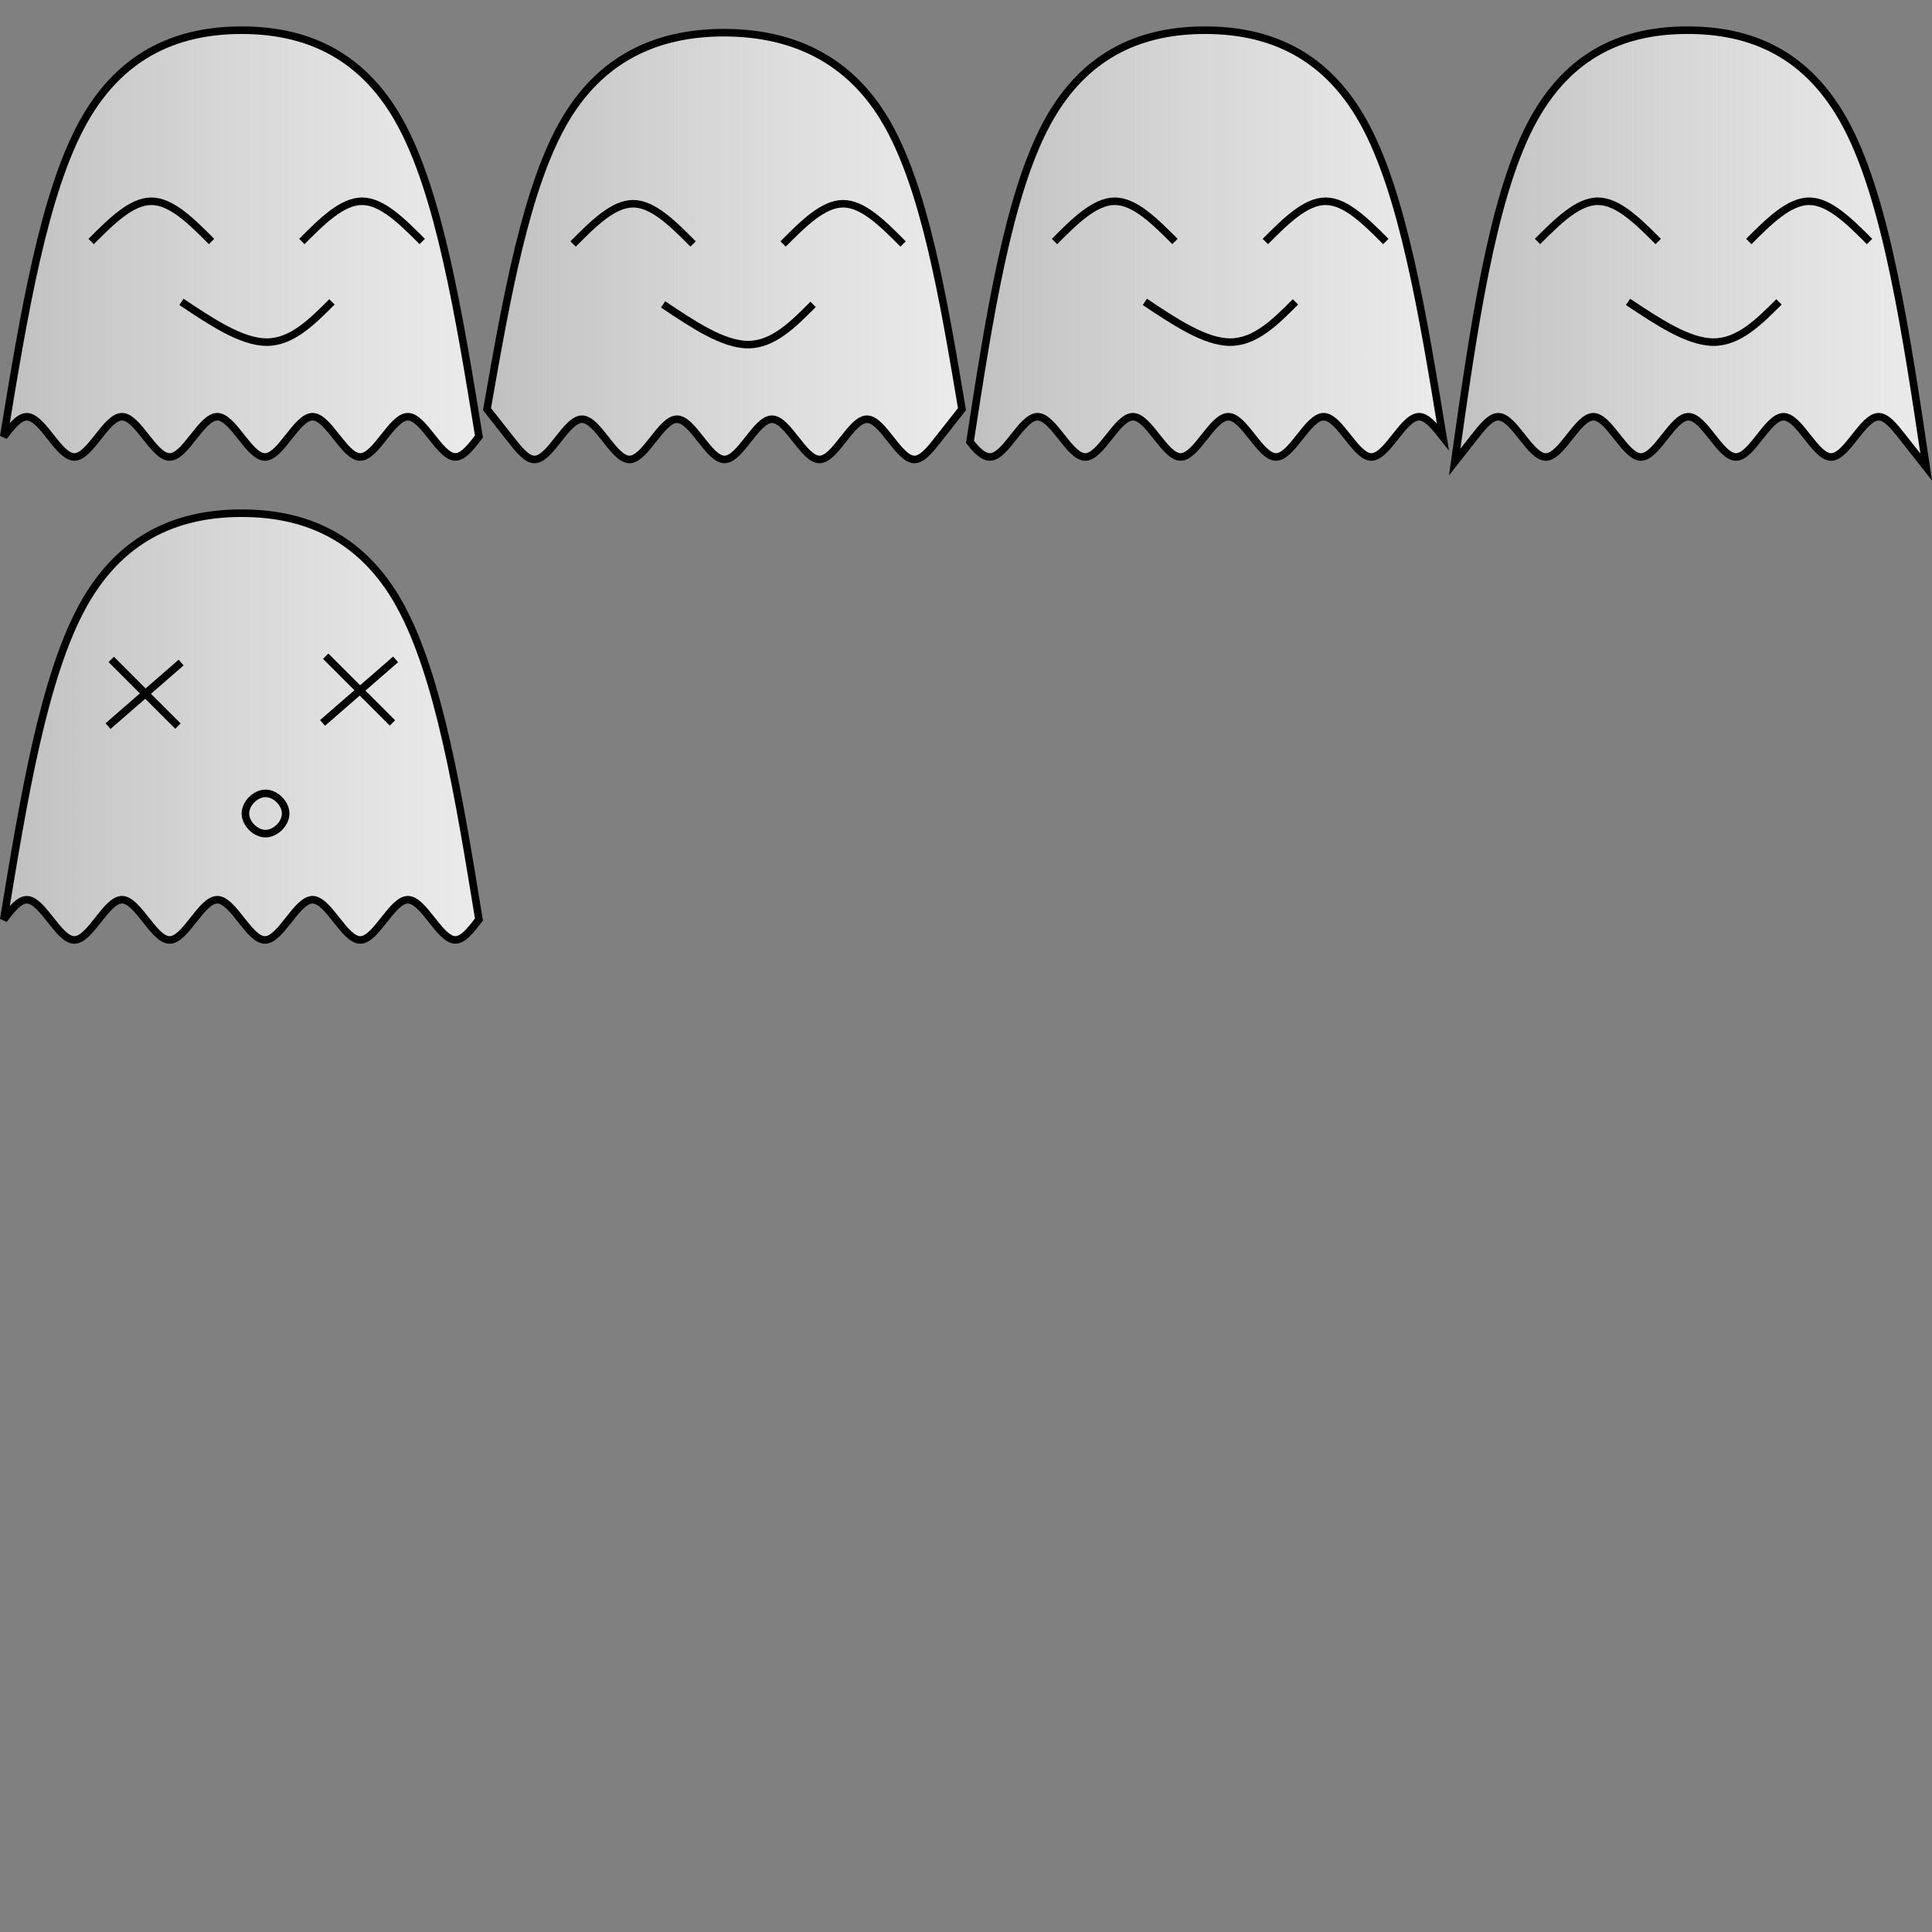 <?xml version="1.0" encoding="UTF-8" standalone="no"?>
<svg
   xmlns:osb="http://www.openswatchbook.org/uri/2009/osb"
   xmlns:dc="http://purl.org/dc/elements/1.1/"
   xmlns:cc="http://creativecommons.org/ns#"
   xmlns:rdf="http://www.w3.org/1999/02/22-rdf-syntax-ns#"
   xmlns:svg="http://www.w3.org/2000/svg"
   xmlns="http://www.w3.org/2000/svg"
   xmlns:xlink="http://www.w3.org/1999/xlink"
   xmlns:sodipodi="http://sodipodi.sourceforge.net/DTD/sodipodi-0.dtd"
   xmlns:inkscape="http://www.inkscape.org/namespaces/inkscape"
   width="512mm"
   height="512mm"
   viewBox="0 0 512 512"
   version="1.1"
   id="svg8"
   inkscape:version="1.0.1 (c497b03c, 2020-09-10)"
   sodipodi:docname="Ghost.svg">
  <rect x="0" y="0" width="512" height="512" fill="#808080" stroke="none"/>
  <defs
     id="defs2">
    <linearGradient
       inkscape:collect="always"
       id="linearGradient1397">
      <stop
         style="stop-color:#ffffff;stop-opacity:0.5"
         offset="0"
         id="stop1393" />
      <stop
         style="stop-color:#ebebeb;stop-opacity:1"
         offset="1"
         id="stop1395" />
    </linearGradient>
    <inkscape:path-effect
       effect="bspline"
       id="path-effect3493"
       is_visible="true"
       lpeversion="1"
       weight="33.333"
       steps="2"
       helper_size="0"
       apply_no_weight="true"
       apply_with_weight="true"
       only_selected="false" />
    <inkscape:path-effect
       effect="bspline"
       id="path-effect3491"
       is_visible="true"
       lpeversion="1"
       weight="33.333"
       steps="2"
       helper_size="0"
       apply_no_weight="true"
       apply_with_weight="true"
       only_selected="false" />
    <inkscape:path-effect
       effect="bspline"
       id="path-effect3489"
       is_visible="true"
       lpeversion="1"
       weight="33.333"
       steps="2"
       helper_size="0"
       apply_no_weight="true"
       apply_with_weight="true"
       only_selected="false" />
    <inkscape:path-effect
       effect="bspline"
       id="path-effect3487"
       is_visible="true"
       lpeversion="1"
       weight="33.333"
       steps="2"
       helper_size="0"
       apply_no_weight="true"
       apply_with_weight="true"
       only_selected="false" />
    <inkscape:path-effect
       effect="bspline"
       id="path-effect3442"
       is_visible="true"
       lpeversion="1"
       weight="33.333"
       steps="2"
       helper_size="0"
       apply_no_weight="true"
       apply_with_weight="true"
       only_selected="false" />
    <inkscape:path-effect
       effect="bspline"
       id="path-effect3410"
       is_visible="true"
       lpeversion="1"
       weight="33.333"
       steps="2"
       helper_size="0"
       apply_no_weight="true"
       apply_with_weight="true"
       only_selected="false" />
    <inkscape:path-effect
       effect="bspline"
       id="path-effect3408"
       is_visible="true"
       lpeversion="1"
       weight="33.333"
       steps="2"
       helper_size="0"
       apply_no_weight="true"
       apply_with_weight="true"
       only_selected="false" />
    <inkscape:path-effect
       effect="bspline"
       id="path-effect3406"
       is_visible="true"
       lpeversion="1"
       weight="33.333"
       steps="2"
       helper_size="0"
       apply_no_weight="true"
       apply_with_weight="true"
       only_selected="false" />
    <inkscape:path-effect
       effect="bspline"
       id="path-effect3404"
       is_visible="true"
       lpeversion="1"
       weight="33.333"
       steps="2"
       helper_size="0"
       apply_no_weight="true"
       apply_with_weight="true"
       only_selected="false" />
    <inkscape:path-effect
       effect="bspline"
       id="path-effect3358"
       is_visible="true"
       lpeversion="1"
       weight="33.333"
       steps="2"
       helper_size="0"
       apply_no_weight="true"
       apply_with_weight="true"
       only_selected="false" />
    <inkscape:path-effect
       effect="bspline"
       id="path-effect3356"
       is_visible="true"
       lpeversion="1"
       weight="33.333"
       steps="2"
       helper_size="0"
       apply_no_weight="true"
       apply_with_weight="true"
       only_selected="false" />
    <inkscape:path-effect
       effect="bspline"
       id="path-effect3354"
       is_visible="true"
       lpeversion="1"
       weight="33.333"
       steps="2"
       helper_size="0"
       apply_no_weight="true"
       apply_with_weight="true"
       only_selected="false" />
    <inkscape:path-effect
       effect="bspline"
       id="path-effect3352"
       is_visible="true"
       lpeversion="1"
       weight="33.333"
       steps="2"
       helper_size="0"
       apply_no_weight="true"
       apply_with_weight="true"
       only_selected="false" />
    <inkscape:path-effect
       effect="bspline"
       id="path-effect3302"
       is_visible="true"
       lpeversion="1"
       weight="33.333"
       steps="2"
       helper_size="0"
       apply_no_weight="true"
       apply_with_weight="true"
       only_selected="false" />
    <inkscape:path-effect
       effect="bspline"
       id="path-effect3300"
       is_visible="true"
       lpeversion="1"
       weight="33.333"
       steps="2"
       helper_size="0"
       apply_no_weight="true"
       apply_with_weight="true"
       only_selected="false" />
    <inkscape:path-effect
       effect="bspline"
       id="path-effect3298"
       is_visible="true"
       lpeversion="1"
       weight="33.333"
       steps="2"
       helper_size="0"
       apply_no_weight="true"
       apply_with_weight="true"
       only_selected="false" />
    <inkscape:path-effect
       effect="bspline"
       id="path-effect3296"
       is_visible="true"
       lpeversion="1"
       weight="33.333"
       steps="2"
       helper_size="0"
       apply_no_weight="true"
       apply_with_weight="true"
       only_selected="false" />
    <inkscape:path-effect
       effect="bspline"
       id="path-effect3242"
       is_visible="true"
       lpeversion="1"
       weight="33.333"
       steps="2"
       helper_size="0"
       apply_no_weight="true"
       apply_with_weight="true"
       only_selected="false" />
    <inkscape:path-effect
       effect="bspline"
       id="path-effect3240"
       is_visible="true"
       lpeversion="1"
       weight="33.333"
       steps="2"
       helper_size="0"
       apply_no_weight="true"
       apply_with_weight="true"
       only_selected="false" />
    <inkscape:path-effect
       effect="bspline"
       id="path-effect3238"
       is_visible="true"
       lpeversion="1"
       weight="33.333"
       steps="2"
       helper_size="0"
       apply_no_weight="true"
       apply_with_weight="true"
       only_selected="false" />
    <inkscape:path-effect
       effect="bspline"
       id="path-effect3236"
       is_visible="true"
       lpeversion="1"
       weight="33.333"
       steps="2"
       helper_size="0"
       apply_no_weight="true"
       apply_with_weight="true"
       only_selected="false" />
    <inkscape:path-effect
       effect="bspline"
       id="path-effect3169"
       is_visible="true"
       lpeversion="1"
       weight="33.333"
       steps="2"
       helper_size="0"
       apply_no_weight="true"
       apply_with_weight="true"
       only_selected="false" />
    <inkscape:path-effect
       effect="bspline"
       id="path-effect3167"
       is_visible="true"
       lpeversion="1"
       weight="33.333"
       steps="2"
       helper_size="0"
       apply_no_weight="true"
       apply_with_weight="true"
       only_selected="false" />
    <inkscape:path-effect
       effect="bspline"
       id="path-effect3165"
       is_visible="true"
       lpeversion="1"
       weight="33.333"
       steps="2"
       helper_size="0"
       apply_no_weight="true"
       apply_with_weight="true"
       only_selected="false" />
    <inkscape:path-effect
       effect="bspline"
       id="path-effect3163"
       is_visible="true"
       lpeversion="1"
       weight="33.333"
       steps="2"
       helper_size="0"
       apply_no_weight="true"
       apply_with_weight="true"
       only_selected="false" />
    <inkscape:path-effect
       effect="bspline"
       id="path-effect3055"
       is_visible="true"
       lpeversion="1"
       weight="33.333"
       steps="2"
       helper_size="0"
       apply_no_weight="true"
       apply_with_weight="true"
       only_selected="false" />
    <inkscape:path-effect
       effect="bspline"
       id="path-effect3053"
       is_visible="true"
       lpeversion="1"
       weight="33.333"
       steps="2"
       helper_size="0"
       apply_no_weight="true"
       apply_with_weight="true"
       only_selected="false" />
    <inkscape:path-effect
       effect="bspline"
       id="path-effect3051"
       is_visible="true"
       lpeversion="1"
       weight="33.333"
       steps="2"
       helper_size="0"
       apply_no_weight="true"
       apply_with_weight="true"
       only_selected="false" />
    <inkscape:path-effect
       effect="bspline"
       id="path-effect3049"
       is_visible="true"
       lpeversion="1"
       weight="33.333"
       steps="2"
       helper_size="0"
       apply_no_weight="true"
       apply_with_weight="true"
       only_selected="false" />
    <inkscape:path-effect
       effect="bspline"
       id="path-effect3003"
       is_visible="true"
       lpeversion="1"
       weight="33.333"
       steps="2"
       helper_size="0"
       apply_no_weight="true"
       apply_with_weight="true"
       only_selected="false" />
    <inkscape:path-effect
       effect="bspline"
       id="path-effect3001"
       is_visible="true"
       lpeversion="1"
       weight="33.333"
       steps="2"
       helper_size="0"
       apply_no_weight="true"
       apply_with_weight="true"
       only_selected="false" />
    <inkscape:path-effect
       effect="bspline"
       id="path-effect2999"
       is_visible="true"
       lpeversion="1"
       weight="33.333"
       steps="2"
       helper_size="0"
       apply_no_weight="true"
       apply_with_weight="true"
       only_selected="false" />
    <inkscape:path-effect
       effect="bspline"
       id="path-effect2997"
       is_visible="true"
       lpeversion="1"
       weight="33.333"
       steps="2"
       helper_size="0"
       apply_no_weight="true"
       apply_with_weight="true"
       only_selected="false" />
    <inkscape:path-effect
       effect="bspline"
       id="path-effect2926"
       is_visible="true"
       lpeversion="1"
       weight="33.333"
       steps="2"
       helper_size="0"
       apply_no_weight="true"
       apply_with_weight="true"
       only_selected="false" />
    <inkscape:path-effect
       effect="bspline"
       id="path-effect2924"
       is_visible="true"
       lpeversion="1"
       weight="33.333"
       steps="2"
       helper_size="0"
       apply_no_weight="true"
       apply_with_weight="true"
       only_selected="false" />
    <inkscape:path-effect
       effect="bspline"
       id="path-effect2922"
       is_visible="true"
       lpeversion="1"
       weight="33.333"
       steps="2"
       helper_size="0"
       apply_no_weight="true"
       apply_with_weight="true"
       only_selected="false" />
    <inkscape:path-effect
       effect="bspline"
       id="path-effect2920"
       is_visible="true"
       lpeversion="1"
       weight="33.333"
       steps="2"
       helper_size="0"
       apply_no_weight="true"
       apply_with_weight="true"
       only_selected="false" />
    <inkscape:path-effect
       effect="bspline"
       id="path-effect2918"
       is_visible="true"
       lpeversion="1"
       weight="33.333"
       steps="2"
       helper_size="0"
       apply_no_weight="true"
       apply_with_weight="true"
       only_selected="false" />
    <inkscape:path-effect
       effect="bspline"
       id="path-effect2861"
       is_visible="true"
       lpeversion="1"
       weight="33.333"
       steps="2"
       helper_size="0"
       apply_no_weight="true"
       apply_with_weight="true"
       only_selected="false" />
    <inkscape:path-effect
       effect="bspline"
       id="path-effect2846"
       is_visible="true"
       lpeversion="1"
       weight="33.333"
       steps="2"
       helper_size="0"
       apply_no_weight="true"
       apply_with_weight="true"
       only_selected="false" />
    <inkscape:path-effect
       effect="bspline"
       id="path-effect2844"
       is_visible="true"
       lpeversion="1"
       weight="33.333"
       steps="2"
       helper_size="0"
       apply_no_weight="true"
       apply_with_weight="true"
       only_selected="false" />
    <inkscape:path-effect
       effect="bspline"
       id="path-effect2842"
       is_visible="true"
       lpeversion="1"
       weight="33.333"
       steps="2"
       helper_size="0"
       apply_no_weight="true"
       apply_with_weight="true"
       only_selected="false" />
    <inkscape:path-effect
       effect="bspline"
       id="path-effect2840"
       is_visible="true"
       lpeversion="1"
       weight="33.333"
       steps="2"
       helper_size="0"
       apply_no_weight="true"
       apply_with_weight="true"
       only_selected="false" />
    <inkscape:path-effect
       effect="bspline"
       id="path-effect2755"
       is_visible="true"
       lpeversion="1"
       weight="33.333"
       steps="2"
       helper_size="0"
       apply_no_weight="true"
       apply_with_weight="true"
       only_selected="false" />
    <inkscape:path-effect
       effect="bspline"
       id="path-effect2753"
       is_visible="true"
       lpeversion="1"
       weight="33.333"
       steps="2"
       helper_size="0"
       apply_no_weight="true"
       apply_with_weight="true"
       only_selected="false" />
    <inkscape:path-effect
       effect="bspline"
       id="path-effect2751"
       is_visible="true"
       lpeversion="1"
       weight="33.333"
       steps="2"
       helper_size="0"
       apply_no_weight="true"
       apply_with_weight="true"
       only_selected="false" />
    <inkscape:path-effect
       effect="bspline"
       id="path-effect2749"
       is_visible="true"
       lpeversion="1"
       weight="33.333"
       steps="2"
       helper_size="0"
       apply_no_weight="true"
       apply_with_weight="true"
       only_selected="false" />
    <inkscape:path-effect
       effect="bspline"
       id="path-effect2642"
       is_visible="true"
       lpeversion="1"
       weight="33.333"
       steps="2"
       helper_size="0"
       apply_no_weight="true"
       apply_with_weight="true"
       only_selected="false" />
    <inkscape:path-effect
       effect="bspline"
       id="path-effect2640"
       is_visible="true"
       lpeversion="1"
       weight="33.333"
       steps="2"
       helper_size="0"
       apply_no_weight="true"
       apply_with_weight="true"
       only_selected="false" />
    <inkscape:path-effect
       effect="bspline"
       id="path-effect2638"
       is_visible="true"
       lpeversion="1"
       weight="33.333"
       steps="2"
       helper_size="0"
       apply_no_weight="true"
       apply_with_weight="true"
       only_selected="false" />
    <inkscape:path-effect
       effect="bspline"
       id="path-effect2636"
       is_visible="true"
       lpeversion="1"
       weight="33.333"
       steps="2"
       helper_size="0"
       apply_no_weight="true"
       apply_with_weight="true"
       only_selected="false" />
    <inkscape:path-effect
       effect="bspline"
       id="path-effect2447"
       is_visible="true"
       lpeversion="1"
       weight="33.333"
       steps="2"
       helper_size="0"
       apply_no_weight="true"
       apply_with_weight="true"
       only_selected="false" />
    <inkscape:path-effect
       effect="bspline"
       id="path-effect2445"
       is_visible="true"
       lpeversion="1"
       weight="33.333"
       steps="2"
       helper_size="0"
       apply_no_weight="true"
       apply_with_weight="true"
       only_selected="false" />
    <inkscape:path-effect
       effect="bspline"
       id="path-effect2443"
       is_visible="true"
       lpeversion="1"
       weight="33.333"
       steps="2"
       helper_size="0"
       apply_no_weight="true"
       apply_with_weight="true"
       only_selected="false" />
    <inkscape:path-effect
       effect="bspline"
       id="path-effect2441"
       is_visible="true"
       lpeversion="1"
       weight="33.333"
       steps="2"
       helper_size="0"
       apply_no_weight="true"
       apply_with_weight="true"
       only_selected="false" />
    <inkscape:path-effect
       effect="bspline"
       id="path-effect2439"
       is_visible="true"
       lpeversion="1"
       weight="33.333"
       steps="2"
       helper_size="0"
       apply_no_weight="true"
       apply_with_weight="true"
       only_selected="false" />
    <inkscape:path-effect
       effect="bspline"
       id="path-effect2397"
       is_visible="true"
       lpeversion="1"
       weight="33.333"
       steps="2"
       helper_size="0"
       apply_no_weight="true"
       apply_with_weight="true"
       only_selected="false" />
    <inkscape:path-effect
       effect="bspline"
       id="path-effect2395"
       is_visible="true"
       lpeversion="1"
       weight="33.333"
       steps="2"
       helper_size="0"
       apply_no_weight="true"
       apply_with_weight="true"
       only_selected="false" />
    <inkscape:path-effect
       effect="bspline"
       id="path-effect2393"
       is_visible="true"
       lpeversion="1"
       weight="33.333"
       steps="2"
       helper_size="0"
       apply_no_weight="true"
       apply_with_weight="true"
       only_selected="false" />
    <inkscape:path-effect
       effect="bspline"
       id="path-effect2391"
       is_visible="true"
       lpeversion="1"
       weight="33.333"
       steps="2"
       helper_size="0"
       apply_no_weight="true"
       apply_with_weight="true"
       only_selected="false" />
    <inkscape:path-effect
       effect="bspline"
       id="path-effect2389"
       is_visible="true"
       lpeversion="1"
       weight="33.333"
       steps="2"
       helper_size="0"
       apply_no_weight="true"
       apply_with_weight="true"
       only_selected="false" />
    <inkscape:path-effect
       effect="bspline"
       id="path-effect2333"
       is_visible="true"
       lpeversion="1"
       weight="33.333"
       steps="2"
       helper_size="0"
       apply_no_weight="true"
       apply_with_weight="true"
       only_selected="false" />
    <inkscape:path-effect
       effect="bspline"
       id="path-effect2331"
       is_visible="true"
       lpeversion="1"
       weight="33.333"
       steps="2"
       helper_size="0"
       apply_no_weight="true"
       apply_with_weight="true"
       only_selected="false" />
    <inkscape:path-effect
       effect="bspline"
       id="path-effect2329"
       is_visible="true"
       lpeversion="1"
       weight="33.333"
       steps="2"
       helper_size="0"
       apply_no_weight="true"
       apply_with_weight="true"
       only_selected="false" />
    <inkscape:path-effect
       effect="bspline"
       id="path-effect2327"
       is_visible="true"
       lpeversion="1"
       weight="33.333"
       steps="2"
       helper_size="0"
       apply_no_weight="true"
       apply_with_weight="true"
       only_selected="false" />
    <inkscape:path-effect
       effect="bspline"
       id="path-effect2281"
       is_visible="true"
       lpeversion="1"
       weight="33.333"
       steps="2"
       helper_size="0"
       apply_no_weight="true"
       apply_with_weight="true"
       only_selected="false" />
    <inkscape:path-effect
       effect="bspline"
       id="path-effect2279"
       is_visible="true"
       lpeversion="1"
       weight="33.333"
       steps="2"
       helper_size="0"
       apply_no_weight="true"
       apply_with_weight="true"
       only_selected="false" />
    <inkscape:path-effect
       effect="bspline"
       id="path-effect2277"
       is_visible="true"
       lpeversion="1"
       weight="33.333"
       steps="2"
       helper_size="0"
       apply_no_weight="true"
       apply_with_weight="true"
       only_selected="false" />
    <inkscape:path-effect
       effect="bspline"
       id="path-effect2275"
       is_visible="true"
       lpeversion="1"
       weight="33.333"
       steps="2"
       helper_size="0"
       apply_no_weight="true"
       apply_with_weight="true"
       only_selected="false" />
    <inkscape:path-effect
       effect="bspline"
       id="path-effect2229"
       is_visible="true"
       lpeversion="1"
       weight="33.333"
       steps="2"
       helper_size="0"
       apply_no_weight="true"
       apply_with_weight="true"
       only_selected="false" />
    <inkscape:path-effect
       effect="bspline"
       id="path-effect2227"
       is_visible="true"
       lpeversion="1"
       weight="33.333"
       steps="2"
       helper_size="0"
       apply_no_weight="true"
       apply_with_weight="true"
       only_selected="false" />
    <inkscape:path-effect
       effect="bspline"
       id="path-effect2225"
       is_visible="true"
       lpeversion="1"
       weight="33.333"
       steps="2"
       helper_size="0"
       apply_no_weight="true"
       apply_with_weight="true"
       only_selected="false" />
    <inkscape:path-effect
       effect="bspline"
       id="path-effect2223"
       is_visible="true"
       lpeversion="1"
       weight="33.333"
       steps="2"
       helper_size="0"
       apply_no_weight="true"
       apply_with_weight="true"
       only_selected="false" />
    <inkscape:path-effect
       effect="bspline"
       id="path-effect2177"
       is_visible="true"
       lpeversion="1"
       weight="33.333"
       steps="2"
       helper_size="0"
       apply_no_weight="true"
       apply_with_weight="true"
       only_selected="false" />
    <inkscape:path-effect
       effect="bspline"
       id="path-effect2149"
       is_visible="true"
       lpeversion="1"
       weight="33.333"
       steps="2"
       helper_size="0"
       apply_no_weight="true"
       apply_with_weight="true"
       only_selected="false" />
    <inkscape:path-effect
       effect="bspline"
       id="path-effect2147"
       is_visible="true"
       lpeversion="1"
       weight="33.333"
       steps="2"
       helper_size="0"
       apply_no_weight="true"
       apply_with_weight="true"
       only_selected="false" />
    <inkscape:path-effect
       effect="bspline"
       id="path-effect2145"
       is_visible="true"
       lpeversion="1"
       weight="33.333"
       steps="2"
       helper_size="0"
       apply_no_weight="true"
       apply_with_weight="true"
       only_selected="false" />
    <inkscape:path-effect
       effect="bspline"
       id="path-effect2143"
       is_visible="true"
       lpeversion="1"
       weight="33.333"
       steps="2"
       helper_size="0"
       apply_no_weight="true"
       apply_with_weight="true"
       only_selected="false" />
    <inkscape:path-effect
       effect="bspline"
       id="path-effect2093"
       is_visible="true"
       lpeversion="1"
       weight="33.333"
       steps="2"
       helper_size="0"
       apply_no_weight="true"
       apply_with_weight="true"
       only_selected="false" />
    <inkscape:path-effect
       effect="bspline"
       id="path-effect2091"
       is_visible="true"
       lpeversion="1"
       weight="33.333"
       steps="2"
       helper_size="0"
       apply_no_weight="true"
       apply_with_weight="true"
       only_selected="false" />
    <inkscape:path-effect
       effect="bspline"
       id="path-effect2089"
       is_visible="true"
       lpeversion="1"
       weight="33.333"
       steps="2"
       helper_size="0"
       apply_no_weight="true"
       apply_with_weight="true"
       only_selected="false" />
    <inkscape:path-effect
       effect="bspline"
       id="path-effect2087"
       is_visible="true"
       lpeversion="1"
       weight="33.333"
       steps="2"
       helper_size="0"
       apply_no_weight="true"
       apply_with_weight="true"
       only_selected="false" />
    <inkscape:path-effect
       effect="bspline"
       id="path-effect2031"
       is_visible="true"
       lpeversion="1"
       weight="33.333"
       steps="2"
       helper_size="0"
       apply_no_weight="true"
       apply_with_weight="true"
       only_selected="false" />
    <inkscape:path-effect
       effect="bspline"
       id="path-effect2027"
       is_visible="true"
       lpeversion="1"
       weight="33.333"
       steps="2"
       helper_size="0"
       apply_no_weight="true"
       apply_with_weight="true"
       only_selected="false" />
    <inkscape:path-effect
       effect="bspline"
       id="path-effect2023"
       is_visible="true"
       lpeversion="1"
       weight="33.333"
       steps="2"
       helper_size="0"
       apply_no_weight="true"
       apply_with_weight="true"
       only_selected="false" />
    <inkscape:path-effect
       effect="bspline"
       id="path-effect2019"
       is_visible="true"
       lpeversion="1"
       weight="33.333"
       steps="2"
       helper_size="0"
       apply_no_weight="true"
       apply_with_weight="true"
       only_selected="false" />
    <inkscape:path-effect
       effect="bspline"
       id="path-effect2017"
       is_visible="true"
       lpeversion="1"
       weight="33.333"
       steps="2"
       helper_size="0"
       apply_no_weight="true"
       apply_with_weight="true"
       only_selected="false" />
    <inkscape:path-effect
       effect="bspline"
       id="path-effect1973"
       is_visible="true"
       lpeversion="1"
       weight="33.333"
       steps="2"
       helper_size="0"
       apply_no_weight="true"
       apply_with_weight="true"
       only_selected="false" />
    <inkscape:path-effect
       effect="bspline"
       id="path-effect1971"
       is_visible="true"
       lpeversion="1"
       weight="33.333"
       steps="2"
       helper_size="0"
       apply_no_weight="true"
       apply_with_weight="true"
       only_selected="false" />
    <inkscape:path-effect
       effect="bspline"
       id="path-effect1969"
       is_visible="true"
       lpeversion="1"
       weight="33.333"
       steps="2"
       helper_size="0"
       apply_no_weight="true"
       apply_with_weight="true"
       only_selected="false" />
    <inkscape:path-effect
       effect="bspline"
       id="path-effect1967"
       is_visible="true"
       lpeversion="1"
       weight="33.333"
       steps="2"
       helper_size="0"
       apply_no_weight="true"
       apply_with_weight="true"
       only_selected="false" />
    <inkscape:path-effect
       effect="bspline"
       id="path-effect1883"
       is_visible="true"
       lpeversion="1"
       weight="33.333"
       steps="2"
       helper_size="0"
       apply_no_weight="true"
       apply_with_weight="true"
       only_selected="false" />
    <inkscape:path-effect
       effect="bspline"
       id="path-effect1881"
       is_visible="true"
       lpeversion="1"
       weight="33.333"
       steps="2"
       helper_size="0"
       apply_no_weight="true"
       apply_with_weight="true"
       only_selected="false" />
    <inkscape:path-effect
       effect="bspline"
       id="path-effect1879"
       is_visible="true"
       lpeversion="1"
       weight="33.333"
       steps="2"
       helper_size="0"
       apply_no_weight="true"
       apply_with_weight="true"
       only_selected="false" />
    <inkscape:path-effect
       effect="bspline"
       id="path-effect1877"
       is_visible="true"
       lpeversion="1"
       weight="33.333"
       steps="2"
       helper_size="0"
       apply_no_weight="true"
       apply_with_weight="true"
       only_selected="false" />
    <inkscape:path-effect
       effect="bspline"
       id="path-effect1875"
       is_visible="true"
       lpeversion="1"
       weight="33.333"
       steps="2"
       helper_size="0"
       apply_no_weight="true"
       apply_with_weight="true"
       only_selected="false" />
    <inkscape:path-effect
       effect="bspline"
       id="path-effect1823"
       is_visible="true"
       lpeversion="1"
       weight="33.333"
       steps="2"
       helper_size="0"
       apply_no_weight="true"
       apply_with_weight="true"
       only_selected="false" />
    <inkscape:path-effect
       effect="bspline"
       id="path-effect1821"
       is_visible="true"
       lpeversion="1"
       weight="33.333"
       steps="2"
       helper_size="0"
       apply_no_weight="true"
       apply_with_weight="true"
       only_selected="false" />
    <inkscape:path-effect
       effect="bspline"
       id="path-effect1819"
       is_visible="true"
       lpeversion="1"
       weight="33.333"
       steps="2"
       helper_size="0"
       apply_no_weight="true"
       apply_with_weight="true"
       only_selected="false" />
    <inkscape:path-effect
       effect="bspline"
       id="path-effect1817"
       is_visible="true"
       lpeversion="1"
       weight="33.333"
       steps="2"
       helper_size="0"
       apply_no_weight="true"
       apply_with_weight="true"
       only_selected="false" />
    <inkscape:path-effect
       effect="bspline"
       id="path-effect1815"
       is_visible="true"
       lpeversion="1"
       weight="33.333"
       steps="2"
       helper_size="0"
       apply_no_weight="true"
       apply_with_weight="true"
       only_selected="false" />
    <inkscape:path-effect
       effect="bspline"
       id="path-effect1769"
       is_visible="true"
       lpeversion="1"
       weight="33.333"
       steps="2"
       helper_size="0"
       apply_no_weight="true"
       apply_with_weight="true"
       only_selected="false" />
    <inkscape:path-effect
       effect="bspline"
       id="path-effect1767"
       is_visible="true"
       lpeversion="1"
       weight="33.333"
       steps="2"
       helper_size="0"
       apply_no_weight="true"
       apply_with_weight="true"
       only_selected="false" />
    <inkscape:path-effect
       effect="bspline"
       id="path-effect1765"
       is_visible="true"
       lpeversion="1"
       weight="33.333"
       steps="2"
       helper_size="0"
       apply_no_weight="true"
       apply_with_weight="true"
       only_selected="false" />
    <inkscape:path-effect
       effect="bspline"
       id="path-effect1763"
       is_visible="true"
       lpeversion="1"
       weight="33.333"
       steps="2"
       helper_size="0"
       apply_no_weight="true"
       apply_with_weight="true"
       only_selected="false" />
    <inkscape:path-effect
       effect="bspline"
       id="path-effect1761"
       is_visible="true"
       lpeversion="1"
       weight="33.333"
       steps="2"
       helper_size="0"
       apply_no_weight="true"
       apply_with_weight="true"
       only_selected="false" />
    <inkscape:path-effect
       effect="bspline"
       id="path-effect1665"
       is_visible="true"
       lpeversion="1"
       weight="33.333"
       steps="2"
       helper_size="0"
       apply_no_weight="true"
       apply_with_weight="true"
       only_selected="false" />
    <inkscape:path-effect
       effect="bspline"
       id="path-effect1661"
       is_visible="true"
       lpeversion="1"
       weight="33.333"
       steps="2"
       helper_size="0"
       apply_no_weight="true"
       apply_with_weight="true"
       only_selected="false" />
    <inkscape:path-effect
       effect="bspline"
       id="path-effect1637"
       is_visible="true"
       lpeversion="1"
       weight="33.333"
       steps="2"
       helper_size="0"
       apply_no_weight="true"
       apply_with_weight="true"
       only_selected="false" />
    <inkscape:path-effect
       effect="bspline"
       id="path-effect1633"
       is_visible="true"
       lpeversion="1"
       weight="33.333"
       steps="2"
       helper_size="0"
       apply_no_weight="true"
       apply_with_weight="true"
       only_selected="false" />
    <inkscape:path-effect
       effect="bspline"
       id="path-effect1629"
       is_visible="true"
       lpeversion="1"
       weight="33.333"
       steps="2"
       helper_size="0"
       apply_no_weight="true"
       apply_with_weight="true"
       only_selected="false" />
    <inkscape:path-effect
       effect="bspline"
       id="path-effect1625"
       is_visible="true"
       lpeversion="1"
       weight="33.333"
       steps="2"
       helper_size="0"
       apply_no_weight="true"
       apply_with_weight="true"
       only_selected="false" />
    <inkscape:path-effect
       effect="bspline"
       id="path-effect1611"
       is_visible="true"
       lpeversion="1"
       weight="33.333"
       steps="2"
       helper_size="0"
       apply_no_weight="true"
       apply_with_weight="true"
       only_selected="false" />
    <inkscape:path-effect
       effect="bspline"
       id="path-effect1609"
       is_visible="true"
       lpeversion="1"
       weight="33.333"
       steps="2"
       helper_size="0"
       apply_no_weight="true"
       apply_with_weight="true"
       only_selected="false" />
    <inkscape:path-effect
       effect="bspline"
       id="path-effect1607"
       is_visible="true"
       lpeversion="1"
       weight="33.333"
       steps="2"
       helper_size="0"
       apply_no_weight="true"
       apply_with_weight="true"
       only_selected="false" />
    <inkscape:path-effect
       effect="bspline"
       id="path-effect1605"
       is_visible="true"
       lpeversion="1"
       weight="33.333"
       steps="2"
       helper_size="0"
       apply_no_weight="true"
       apply_with_weight="true"
       only_selected="false" />
    <inkscape:path-effect
       effect="bspline"
       id="path-effect1603"
       is_visible="true"
       lpeversion="1"
       weight="33.333"
       steps="2"
       helper_size="0"
       apply_no_weight="true"
       apply_with_weight="true"
       only_selected="false" />
    <inkscape:path-effect
       effect="bspline"
       id="path-effect1510"
       is_visible="true"
       lpeversion="1"
       weight="33.333"
       steps="2"
       helper_size="0"
       apply_no_weight="true"
       apply_with_weight="true"
       only_selected="false" />
    <inkscape:path-effect
       effect="bspline"
       id="path-effect1508"
       is_visible="true"
       lpeversion="1"
       weight="33.333"
       steps="2"
       helper_size="0"
       apply_no_weight="true"
       apply_with_weight="true"
       only_selected="false" />
    <inkscape:path-effect
       effect="bspline"
       id="path-effect1484"
       is_visible="true"
       lpeversion="1"
       weight="33.333"
       steps="2"
       helper_size="0"
       apply_no_weight="true"
       apply_with_weight="true"
       only_selected="false" />
    <inkscape:path-effect
       effect="bspline"
       id="path-effect1480"
       is_visible="true"
       lpeversion="1"
       weight="33.333"
       steps="2"
       helper_size="0"
       apply_no_weight="true"
       apply_with_weight="true"
       only_selected="false" />
    <inkscape:path-effect
       effect="bspline"
       id="path-effect1475"
       is_visible="true"
       lpeversion="1"
       weight="33.333"
       steps="2"
       helper_size="0"
       apply_no_weight="true"
       apply_with_weight="true"
       only_selected="false" />
    <inkscape:path-effect
       effect="bspline"
       id="path-effect1471"
       is_visible="true"
       lpeversion="1"
       weight="33.333"
       steps="2"
       helper_size="0"
       apply_no_weight="true"
       apply_with_weight="true"
       only_selected="false" />
    <inkscape:path-effect
       effect="bspline"
       id="path-effect1467"
       is_visible="true"
       lpeversion="1"
       weight="33.333"
       steps="2"
       helper_size="0"
       apply_no_weight="true"
       apply_with_weight="true"
       only_selected="false" />
    <inkscape:path-effect
       effect="bspline"
       id="path-effect1463"
       is_visible="true"
       lpeversion="1"
       weight="33.333"
       steps="2"
       helper_size="0"
       apply_no_weight="true"
       apply_with_weight="true"
       only_selected="false" />
    <inkscape:path-effect
       effect="bspline"
       id="path-effect1458"
       is_visible="true"
       lpeversion="1"
       weight="33.333"
       steps="2"
       helper_size="0"
       apply_no_weight="true"
       apply_with_weight="true"
       only_selected="false" />
    <inkscape:path-effect
       effect="bspline"
       id="path-effect1454"
       is_visible="true"
       lpeversion="1"
       weight="33.333"
       steps="2"
       helper_size="0"
       apply_no_weight="true"
       apply_with_weight="true"
       only_selected="false" />
    <inkscape:path-effect
       effect="bspline"
       id="path-effect1450"
       is_visible="true"
       lpeversion="1"
       weight="33.333"
       steps="2"
       helper_size="0"
       apply_no_weight="true"
       apply_with_weight="true"
       only_selected="false" />
    <inkscape:path-effect
       effect="bspline"
       id="path-effect1446"
       is_visible="true"
       lpeversion="1"
       weight="33.333"
       steps="2"
       helper_size="0"
       apply_no_weight="true"
       apply_with_weight="true"
       only_selected="false" />
    <inkscape:path-effect
       effect="bspline"
       id="path-effect1442"
       is_visible="true"
       lpeversion="1"
       weight="33.333"
       steps="2"
       helper_size="0"
       apply_no_weight="true"
       apply_with_weight="true"
       only_selected="false" />
    <inkscape:path-effect
       effect="bspline"
       id="path-effect1535"
       is_visible="true"
       lpeversion="1"
       weight="33.333"
       steps="2"
       helper_size="0"
       apply_no_weight="true"
       apply_with_weight="true"
       only_selected="false" />
    <inkscape:path-effect
       effect="bspline"
       id="path-effect1533"
       is_visible="true"
       lpeversion="1"
       weight="33.333"
       steps="2"
       helper_size="0"
       apply_no_weight="true"
       apply_with_weight="true"
       only_selected="false" />
    <inkscape:path-effect
       effect="bspline"
       id="path-effect1503"
       is_visible="true"
       lpeversion="1"
       weight="33.333"
       steps="2"
       helper_size="0"
       apply_no_weight="true"
       apply_with_weight="true"
       only_selected="false" />
    <inkscape:path-effect
       effect="bspline"
       id="path-effect1501"
       is_visible="true"
       lpeversion="1"
       weight="33.333"
       steps="2"
       helper_size="0"
       apply_no_weight="true"
       apply_with_weight="true"
       only_selected="false" />
    <inkscape:path-effect
       effect="bspline"
       id="path-effect1466"
       is_visible="true"
       lpeversion="1"
       weight="33.333"
       steps="2"
       helper_size="0"
       apply_no_weight="true"
       apply_with_weight="true"
       only_selected="false" />
    <inkscape:path-effect
       effect="bspline"
       id="path-effect1464"
       is_visible="true"
       lpeversion="1"
       weight="33.333"
       steps="2"
       helper_size="0"
       apply_no_weight="true"
       apply_with_weight="true"
       only_selected="false" />
    <inkscape:path-effect
       effect="bspline"
       id="path-effect1462"
       is_visible="true"
       lpeversion="1"
       weight="33.333"
       steps="2"
       helper_size="0"
       apply_no_weight="true"
       apply_with_weight="true"
       only_selected="false" />
    <inkscape:path-effect
       effect="bspline"
       id="path-effect1304"
       is_visible="true"
       lpeversion="1"
       weight="33.333"
       steps="2"
       helper_size="0"
       apply_no_weight="true"
       apply_with_weight="true"
       only_selected="false" />
    <inkscape:path-effect
       effect="bspline"
       id="path-effect1302"
       is_visible="true"
       lpeversion="1"
       weight="33.333"
       steps="2"
       helper_size="0"
       apply_no_weight="true"
       apply_with_weight="true"
       only_selected="false" />
    <inkscape:path-effect
       effect="bspline"
       id="path-effect1259"
       is_visible="true"
       lpeversion="1"
       weight="33.333"
       steps="2"
       helper_size="0"
       apply_no_weight="true"
       apply_with_weight="true"
       only_selected="false" />
    <inkscape:path-effect
       effect="bspline"
       id="path-effect1255"
       is_visible="true"
       lpeversion="1"
       weight="33.333"
       steps="2"
       helper_size="0"
       apply_no_weight="true"
       apply_with_weight="true"
       only_selected="false" />
    <inkscape:path-effect
       effect="bspline"
       id="path-effect1251"
       is_visible="true"
       lpeversion="1"
       weight="33.333"
       steps="2"
       helper_size="0"
       apply_no_weight="true"
       apply_with_weight="true"
       only_selected="false" />
    <inkscape:path-effect
       effect="bspline"
       id="path-effect1243"
       is_visible="true"
       lpeversion="1"
       weight="33.333"
       steps="2"
       helper_size="0"
       apply_no_weight="true"
       apply_with_weight="true"
       only_selected="false" />
    <inkscape:path-effect
       effect="bspline"
       id="path-effect1228"
       is_visible="true"
       lpeversion="1"
       weight="33.333"
       steps="2"
       helper_size="0"
       apply_no_weight="true"
       apply_with_weight="true"
       only_selected="false" />
    <inkscape:path-effect
       effect="bspline"
       id="path-effect1226"
       is_visible="true"
       lpeversion="1"
       weight="33.333"
       steps="2"
       helper_size="0"
       apply_no_weight="true"
       apply_with_weight="true"
       only_selected="false" />
    <inkscape:path-effect
       effect="bspline"
       id="path-effect1224"
       is_visible="true"
       lpeversion="1"
       weight="33.333"
       steps="2"
       helper_size="0"
       apply_no_weight="true"
       apply_with_weight="true"
       only_selected="false" />
    <inkscape:path-effect
       effect="bspline"
       id="path-effect4175"
       is_visible="true"
       lpeversion="1"
       weight="33.333"
       steps="2"
       helper_size="0"
       apply_no_weight="true"
       apply_with_weight="true"
       only_selected="false" />
    <inkscape:path-effect
       effect="bspline"
       id="path-effect4173"
       is_visible="true"
       lpeversion="1"
       weight="33.333"
       steps="2"
       helper_size="0"
       apply_no_weight="true"
       apply_with_weight="true"
       only_selected="false" />
    <inkscape:path-effect
       effect="bspline"
       id="path-effect4171"
       is_visible="true"
       lpeversion="1"
       weight="33.333"
       steps="2"
       helper_size="0"
       apply_no_weight="true"
       apply_with_weight="true"
       only_selected="false" />
    <inkscape:path-effect
       effect="bspline"
       id="path-effect4131"
       is_visible="true"
       lpeversion="1"
       weight="33.333"
       steps="2"
       helper_size="0"
       apply_no_weight="true"
       apply_with_weight="true"
       only_selected="false" />
    <inkscape:path-effect
       effect="bspline"
       id="path-effect4129"
       is_visible="true"
       lpeversion="1"
       weight="33.333"
       steps="2"
       helper_size="0"
       apply_no_weight="true"
       apply_with_weight="true"
       only_selected="false" />
    <inkscape:path-effect
       effect="bspline"
       id="path-effect4127"
       is_visible="true"
       lpeversion="1"
       weight="33.333"
       steps="2"
       helper_size="0"
       apply_no_weight="true"
       apply_with_weight="true"
       only_selected="false" />
    <inkscape:path-effect
       effect="bspline"
       id="path-effect4087"
       is_visible="true"
       lpeversion="1"
       weight="33.333"
       steps="2"
       helper_size="0"
       apply_no_weight="true"
       apply_with_weight="true"
       only_selected="false" />
    <inkscape:path-effect
       effect="bspline"
       id="path-effect4085"
       is_visible="true"
       lpeversion="1"
       weight="33.333"
       steps="2"
       helper_size="0"
       apply_no_weight="true"
       apply_with_weight="true"
       only_selected="false" />
    <inkscape:path-effect
       effect="bspline"
       id="path-effect4083"
       is_visible="true"
       lpeversion="1"
       weight="33.333"
       steps="2"
       helper_size="0"
       apply_no_weight="true"
       apply_with_weight="true"
       only_selected="false" />
    <inkscape:path-effect
       effect="bspline"
       id="path-effect4043"
       is_visible="true"
       lpeversion="1"
       weight="33.333"
       steps="2"
       helper_size="0"
       apply_no_weight="true"
       apply_with_weight="true"
       only_selected="false" />
    <inkscape:path-effect
       effect="bspline"
       id="path-effect4041"
       is_visible="true"
       lpeversion="1"
       weight="33.333"
       steps="2"
       helper_size="0"
       apply_no_weight="true"
       apply_with_weight="true"
       only_selected="false" />
    <inkscape:path-effect
       effect="bspline"
       id="path-effect4039"
       is_visible="true"
       lpeversion="1"
       weight="33.333"
       steps="2"
       helper_size="0"
       apply_no_weight="true"
       apply_with_weight="true"
       only_selected="false" />
    <inkscape:path-effect
       effect="bspline"
       id="path-effect3951"
       is_visible="true"
       lpeversion="1"
       weight="33.333"
       steps="2"
       helper_size="0"
       apply_no_weight="true"
       apply_with_weight="true"
       only_selected="false" />
    <inkscape:path-effect
       effect="bspline"
       id="path-effect3949"
       is_visible="true"
       lpeversion="1"
       weight="33.333"
       steps="2"
       helper_size="0"
       apply_no_weight="true"
       apply_with_weight="true"
       only_selected="false" />
    <inkscape:path-effect
       effect="bspline"
       id="path-effect3947"
       is_visible="true"
       lpeversion="1"
       weight="33.333"
       steps="2"
       helper_size="0"
       apply_no_weight="true"
       apply_with_weight="true"
       only_selected="false" />
    <inkscape:path-effect
       effect="bspline"
       id="path-effect3906"
       is_visible="true"
       lpeversion="1"
       weight="33.333"
       steps="2"
       helper_size="0"
       apply_no_weight="true"
       apply_with_weight="true"
       only_selected="false" />
    <inkscape:path-effect
       effect="bspline"
       id="path-effect3904"
       is_visible="true"
       lpeversion="1"
       weight="33.333"
       steps="2"
       helper_size="0"
       apply_no_weight="true"
       apply_with_weight="true"
       only_selected="false" />
    <inkscape:path-effect
       effect="bspline"
       id="path-effect3902"
       is_visible="true"
       lpeversion="1"
       weight="33.333"
       steps="2"
       helper_size="0"
       apply_no_weight="true"
       apply_with_weight="true"
       only_selected="false" />
    <inkscape:path-effect
       effect="bspline"
       id="path-effect3861"
       is_visible="true"
       lpeversion="1"
       weight="33.333"
       steps="2"
       helper_size="0"
       apply_no_weight="true"
       apply_with_weight="true"
       only_selected="false" />
    <inkscape:path-effect
       effect="bspline"
       id="path-effect3859"
       is_visible="true"
       lpeversion="1"
       weight="33.333"
       steps="2"
       helper_size="0"
       apply_no_weight="true"
       apply_with_weight="true"
       only_selected="false" />
    <inkscape:path-effect
       effect="bspline"
       id="path-effect3857"
       is_visible="true"
       lpeversion="1"
       weight="33.333"
       steps="2"
       helper_size="0"
       apply_no_weight="true"
       apply_with_weight="true"
       only_selected="false" />
    <inkscape:path-effect
       effect="bspline"
       id="path-effect3776"
       is_visible="true"
       lpeversion="1"
       weight="33.333"
       steps="2"
       helper_size="0"
       apply_no_weight="true"
       apply_with_weight="true"
       only_selected="false" />
    <inkscape:path-effect
       effect="bspline"
       id="path-effect3774"
       is_visible="true"
       lpeversion="1"
       weight="33.333"
       steps="2"
       helper_size="0"
       apply_no_weight="true"
       apply_with_weight="true"
       only_selected="false" />
    <inkscape:path-effect
       effect="bspline"
       id="path-effect3772"
       is_visible="true"
       lpeversion="1"
       weight="33.333"
       steps="2"
       helper_size="0"
       apply_no_weight="true"
       apply_with_weight="true"
       only_selected="false" />
    <inkscape:path-effect
       effect="bspline"
       id="path-effect3687"
       is_visible="true"
       lpeversion="1"
       weight="33.333"
       steps="2"
       helper_size="0"
       apply_no_weight="true"
       apply_with_weight="true"
       only_selected="false" />
    <inkscape:path-effect
       effect="bspline"
       id="path-effect3615"
       is_visible="true"
       lpeversion="1"
       weight="33.333"
       steps="2"
       helper_size="0"
       apply_no_weight="true"
       apply_with_weight="true"
       only_selected="false" />
    <inkscape:path-effect
       effect="bspline"
       id="path-effect3613"
       is_visible="true"
       lpeversion="1"
       weight="33.333"
       steps="2"
       helper_size="0"
       apply_no_weight="true"
       apply_with_weight="true"
       only_selected="false" />
    <inkscape:path-effect
       effect="bspline"
       id="path-effect3611"
       is_visible="true"
       lpeversion="1"
       weight="33.333"
       steps="2"
       helper_size="0"
       apply_no_weight="true"
       apply_with_weight="true"
       only_selected="false" />
    <inkscape:path-effect
       effect="bspline"
       id="path-effect3340"
       is_visible="true"
       lpeversion="1"
       weight="33.333"
       steps="2"
       helper_size="0"
       apply_no_weight="true"
       apply_with_weight="true"
       only_selected="false" />
    <inkscape:path-effect
       effect="bspline"
       id="path-effect3338"
       is_visible="true"
       lpeversion="1"
       weight="33.333"
       steps="2"
       helper_size="0"
       apply_no_weight="true"
       apply_with_weight="true"
       only_selected="false" />
    <inkscape:path-effect
       effect="bspline"
       id="path-effect3336"
       is_visible="true"
       lpeversion="1"
       weight="33.333"
       steps="2"
       helper_size="0"
       apply_no_weight="true"
       apply_with_weight="true"
       only_selected="false" />
    <inkscape:path-effect
       effect="bspline"
       id="path-effect3250"
       is_visible="true"
       lpeversion="1"
       weight="33.333"
       steps="2"
       helper_size="0"
       apply_no_weight="true"
       apply_with_weight="true"
       only_selected="false" />
    <inkscape:path-effect
       effect="bspline"
       id="path-effect3248"
       is_visible="true"
       lpeversion="1"
       weight="33.333"
       steps="2"
       helper_size="0"
       apply_no_weight="true"
       apply_with_weight="true"
       only_selected="false" />
    <inkscape:path-effect
       effect="bspline"
       id="path-effect3246"
       is_visible="true"
       lpeversion="1"
       weight="33.333"
       steps="2"
       helper_size="0"
       apply_no_weight="true"
       apply_with_weight="true"
       only_selected="false" />
    <inkscape:path-effect
       effect="bspline"
       id="path-effect3205"
       is_visible="true"
       lpeversion="1"
       weight="33.333"
       steps="2"
       helper_size="0"
       apply_no_weight="true"
       apply_with_weight="true"
       only_selected="false" />
    <inkscape:path-effect
       effect="bspline"
       id="path-effect3203"
       is_visible="true"
       lpeversion="1"
       weight="33.333"
       steps="2"
       helper_size="0"
       apply_no_weight="true"
       apply_with_weight="true"
       only_selected="false" />
    <inkscape:path-effect
       effect="bspline"
       id="path-effect3201"
       is_visible="true"
       lpeversion="1"
       weight="33.333"
       steps="2"
       helper_size="0"
       apply_no_weight="true"
       apply_with_weight="true"
       only_selected="false" />
    <inkscape:path-effect
       effect="bspline"
       id="path-effect3160"
       is_visible="true"
       lpeversion="1"
       weight="33.333"
       steps="2"
       helper_size="0"
       apply_no_weight="true"
       apply_with_weight="true"
       only_selected="false" />
    <inkscape:path-effect
       effect="bspline"
       id="path-effect3158"
       is_visible="true"
       lpeversion="1"
       weight="33.333"
       steps="2"
       helper_size="0"
       apply_no_weight="true"
       apply_with_weight="true"
       only_selected="false" />
    <inkscape:path-effect
       effect="bspline"
       id="path-effect3156"
       is_visible="true"
       lpeversion="1"
       weight="33.333"
       steps="2"
       helper_size="0"
       apply_no_weight="true"
       apply_with_weight="true"
       only_selected="false" />
    <inkscape:path-effect
       effect="bspline"
       id="path-effect3113"
       is_visible="true"
       lpeversion="1"
       weight="33.333"
       steps="2"
       helper_size="0"
       apply_no_weight="true"
       apply_with_weight="true"
       only_selected="false" />
    <inkscape:path-effect
       effect="bspline"
       id="path-effect3111"
       is_visible="true"
       lpeversion="1"
       weight="33.333"
       steps="2"
       helper_size="0"
       apply_no_weight="true"
       apply_with_weight="true"
       only_selected="false" />
    <inkscape:path-effect
       effect="bspline"
       id="path-effect3109"
       is_visible="true"
       lpeversion="1"
       weight="33.333"
       steps="2"
       helper_size="0"
       apply_no_weight="true"
       apply_with_weight="true"
       only_selected="false" />
    <inkscape:path-effect
       effect="bspline"
       id="path-effect3021"
       is_visible="true"
       lpeversion="1"
       weight="33.333"
       steps="2"
       helper_size="0"
       apply_no_weight="true"
       apply_with_weight="true"
       only_selected="false" />
    <inkscape:path-effect
       effect="bspline"
       id="path-effect3019"
       is_visible="true"
       lpeversion="1"
       weight="33.333"
       steps="2"
       helper_size="0"
       apply_no_weight="true"
       apply_with_weight="true"
       only_selected="false" />
    <inkscape:path-effect
       effect="bspline"
       id="path-effect3017"
       is_visible="true"
       lpeversion="1"
       weight="33.333"
       steps="2"
       helper_size="0"
       apply_no_weight="true"
       apply_with_weight="true"
       only_selected="false" />
    <inkscape:path-effect
       effect="bspline"
       id="path-effect2975"
       is_visible="true"
       lpeversion="1"
       weight="33.333"
       steps="2"
       helper_size="0"
       apply_no_weight="true"
       apply_with_weight="true"
       only_selected="false" />
    <inkscape:path-effect
       effect="bspline"
       id="path-effect2973"
       is_visible="true"
       lpeversion="1"
       weight="33.333"
       steps="2"
       helper_size="0"
       apply_no_weight="true"
       apply_with_weight="true"
       only_selected="false" />
    <inkscape:path-effect
       effect="bspline"
       id="path-effect2971"
       is_visible="true"
       lpeversion="1"
       weight="33.333"
       steps="2"
       helper_size="0"
       apply_no_weight="true"
       apply_with_weight="true"
       only_selected="false" />
    <inkscape:path-effect
       effect="bspline"
       id="path-effect2929"
       is_visible="true"
       lpeversion="1"
       weight="33.333"
       steps="2"
       helper_size="0"
       apply_no_weight="true"
       apply_with_weight="true"
       only_selected="false" />
    <inkscape:path-effect
       effect="bspline"
       id="path-effect2927"
       is_visible="true"
       lpeversion="1"
       weight="33.333"
       steps="2"
       helper_size="0"
       apply_no_weight="true"
       apply_with_weight="true"
       only_selected="false" />
    <inkscape:path-effect
       effect="bspline"
       id="path-effect2925"
       is_visible="true"
       lpeversion="1"
       weight="33.333"
       steps="2"
       helper_size="0"
       apply_no_weight="true"
       apply_with_weight="true"
       only_selected="false" />
    <linearGradient
       id="linearGradient2854"
       osb:paint="solid">
      <stop
         style="stop-color:#bec600;stop-opacity:1;"
         offset="0"
         id="stop2852" />
    </linearGradient>
    <inkscape:path-effect
       effect="bspline"
       id="path-effect908"
       is_visible="true"
       lpeversion="1"
       weight="33.333"
       steps="2"
       helper_size="0"
       apply_no_weight="true"
       apply_with_weight="true"
       only_selected="false" />
    <inkscape:path-effect
       effect="bspline"
       id="path-effect889"
       is_visible="true"
       lpeversion="1"
       weight="33.333"
       steps="2"
       helper_size="0"
       apply_no_weight="true"
       apply_with_weight="true"
       only_selected="false" />
    <inkscape:path-effect
       effect="bspline"
       id="path-effect847"
       is_visible="true"
       lpeversion="1"
       weight="33.333"
       steps="2"
       helper_size="0"
       apply_no_weight="true"
       apply_with_weight="true"
       only_selected="false" />
    <inkscape:path-effect
       effect="bspline"
       id="path-effect843"
       is_visible="true"
       lpeversion="1"
       weight="33.333"
       steps="2"
       helper_size="0"
       apply_no_weight="true"
       apply_with_weight="true"
       only_selected="false" />
    <inkscape:path-effect
       effect="bspline"
       id="path-effect839"
       is_visible="true"
       lpeversion="1"
       weight="33.333"
       steps="2"
       helper_size="0"
       apply_no_weight="true"
       apply_with_weight="true"
       only_selected="false" />
    <inkscape:path-effect
       effect="bspline"
       id="path-effect835"
       is_visible="true"
       lpeversion="1"
       weight="33.333"
       steps="2"
       helper_size="0"
       apply_no_weight="true"
       apply_with_weight="true"
       only_selected="false" />
    <inkscape:path-effect
       effect="bspline"
       id="path-effect1716"
       is_visible="true"
       lpeversion="1"
       weight="33.333"
       steps="2"
       helper_size="0"
       apply_no_weight="true"
       apply_with_weight="true"
       only_selected="false" />
    <linearGradient
       inkscape:collect="always"
       xlink:href="#linearGradient1397"
       id="linearGradient1431"
       gradientUnits="userSpaceOnUse"
       x1="-0.002"
       y1="64.554"
       x2="127.998"
       y2="64.554" />
    <linearGradient
       inkscape:collect="always"
       xlink:href="#linearGradient1397"
       id="linearGradient1443"
       gradientUnits="userSpaceOnUse"
       x1="3.6884846e-06"
       y1="192.552"
       x2="128"
       y2="192.552" />
    <linearGradient
       inkscape:collect="always"
       xlink:href="#linearGradient1397"
       id="linearGradient1467"
       gradientUnits="userSpaceOnUse"
       x1="127.997"
       y1="65.211"
       x2="256.003"
       y2="65.211" />
    <linearGradient
       inkscape:collect="always"
       xlink:href="#linearGradient1397"
       id="linearGradient1479"
       gradientUnits="userSpaceOnUse"
       x1="255.999"
       y1="64.553"
       x2="383.998"
       y2="64.553" />
    <linearGradient
       inkscape:collect="always"
       xlink:href="#linearGradient1397"
       id="linearGradient1491"
       gradientUnits="userSpaceOnUse"
       x1="384"
       y1="67.178"
       x2="511.999"
       y2="67.178" />
  </defs>
  <sodipodi:namedview
     id="base"
     pagecolor="#ffffff"
     bordercolor="#666666"
     borderopacity="1.0"
     inkscape:pageopacity="0.0"
     inkscape:pageshadow="2"
     inkscape:zoom="0.30992931"
     inkscape:cx="1105.4638"
     inkscape:cy="704.76685"
     inkscape:document-units="mm"
     inkscape:current-layer="layer1"
     inkscape:document-rotation="0"
     showgrid="true"
     inkscape:window-width="1440"
     inkscape:window-height="785"
     inkscape:window-x="1"
     inkscape:window-y="25"
     inkscape:window-maximized="0"
     inkscape:lockguides="false"
     inkscape:pagecheckerboard="false">
    <inkscape:grid
       type="xygrid"
       id="grid4183"
       units="mm"
       spacingx="8"
       spacingy="8"
       enabled="true"
       empspacing="16" />
    <sodipodi:guide
       position="0,512"
       orientation="0,1935.118"
       id="guide1424"
       inkscape:locked="false" />
    <sodipodi:guide
       position="512,512"
       orientation="1935.118,0"
       id="guide1426"
       inkscape:locked="false" />
    <sodipodi:guide
       position="512,0"
       orientation="0,-1935.118"
       id="guide1428"
       inkscape:locked="false" />
    <sodipodi:guide
       position="0,0"
       orientation="-1935.118,0"
       id="guide1430"
       inkscape:locked="false" />
    <sodipodi:guide
       position="0,512"
       orientation="0,1935.118"
       id="guide1432"
       inkscape:locked="false" />
    <sodipodi:guide
       position="512,512"
       orientation="1935.118,0"
       id="guide1434"
       inkscape:locked="false" />
    <sodipodi:guide
       position="512,0"
       orientation="0,-1935.118"
       id="guide1436"
       inkscape:locked="false" />
    <sodipodi:guide
       position="0,0"
       orientation="-1935.118,0"
       id="guide1438"
       inkscape:locked="false" />
  </sodipodi:namedview>
  <g
     inkscape:label="Layer 1"
     inkscape:groupmode="layer"
     id="layer1">
    <path
       style="fill:url(#linearGradient1431);fill-opacity:1;stroke:#000000;stroke-width:2.006;stroke-linecap:butt;stroke-linejoin:miter;stroke-miterlimit:4;stroke-dasharray:none;stroke-opacity:1"
       d="M 105.912,32.218 C 95.428,13.386 79.729,8.004 64.026,8.004 48.323,8.004 32.623,13.386 22.116,32.233 11.609,51.08 6.299,83.384 0.988,115.692 3.016,113.051 5.003,110.464 7.09,110.45 c 2.087,-0.014 4.192,2.653 6.297,5.32 2.105,2.667 4.21,5.333 6.314,5.333 2.105,-1.3e-4 4.209,-2.667 6.314,-5.334 2.105,-2.667 4.21,-5.333 6.314,-5.333 2.105,1.3e-4 4.21,2.667 6.314,5.334 2.105,2.667 4.21,5.333 6.314,5.333 2.105,-1.3e-4 4.209,-2.667 6.314,-5.334 2.105,-2.667 4.21,-5.333 6.314,-5.333 2.105,1.2e-4 4.21,2.667 6.314,5.334 2.105,2.667 4.21,5.333 6.314,5.333 2.105,-1.3e-4 4.209,-2.667 6.314,-5.334 2.105,-2.667 4.21,-5.333 6.314,-5.333 2.105,1.2e-4 4.21,2.667 6.314,5.334 2.105,2.667 4.21,5.333 6.314,5.333 2.105,-1.4e-4 4.209,-2.667 6.314,-5.334 2.105,-2.667 4.21,-5.333 6.314,-5.333 2.105,1.2e-4 4.21,2.667 6.314,5.334 2.105,2.667 4.21,5.333 6.297,5.32 2.087,-0.013 4.156,-2.706 6.226,-5.398 -5.269,-32.308 -10.543,-64.643 -21.027,-83.474 z"
       id="path1478-7-33"
       inkscape:path-effect="#path-effect2997"
       inkscape:original-d="M 111.13059,18.769015 C 95.42907,13.383083 79.727593,8.0072406 64.025239,2.6213084 48.323732,8.0072406 32.622264,13.383083 16.91991,18.769015 11.609006,51.080048 0.98789545,115.69221 0.98789545,115.69221 c 0,0 3.97956395,-5.25592 6.08414105,-7.92292 2.1050357,2.66705 4.2097925,5.33375 6.3143695,8.00022 2.105036,2.66705 4.209782,5.33374 6.314359,8.00021 2.105036,-2.66653 4.209783,-5.33321 6.31436,-8.00021 2.105035,-2.66652 4.209792,-5.33322 6.314369,-8.00022 2.105036,2.66705 4.209782,5.33375 6.314359,8.00022 2.105036,2.66705 4.209783,5.33374 6.31436,8.00021 2.105036,-2.66653 4.209792,-5.33321 6.314369,-8.00021 2.105036,-2.66652 4.209782,-5.33322 6.31436,-8.00022 2.105035,2.66705 4.209782,5.33375 6.314359,8.00022 2.105036,2.66705 4.209792,5.33374 6.314369,8.00021 2.105036,-2.66653 4.209783,-5.33321 6.31436,-8.00021 2.105035,-2.66652 4.209772,-5.33322 6.314359,-8.00022 2.105036,2.66705 4.209782,5.33375 6.31437,8.00022 2.105035,2.66705 4.209772,5.33374 6.314349,8.00021 2.105046,-2.66653 4.209782,-5.33321 6.314362,-8.00021 2.10504,-2.66652 4.20979,-5.33322 6.31437,-8.00022 2.10504,2.66705 4.20978,5.33375 6.31436,8.00022 2.10504,2.66705 4.20978,5.33374 6.31436,8.00021 2.06965,-2.69227 6.20808,-8.07751 6.20808,-8.07751 0,0 -10.57376,-64.637853 -15.80805,-96.923195 z"
       sodipodi:nodetypes="cccccscccscccscccscccsccc" />
    <path
       style="fill:none;fill-opacity:1;stroke:#000000;stroke-width:1.997;stroke-linecap:butt;stroke-linejoin:miter;stroke-miterlimit:4;stroke-dasharray:none;stroke-opacity:1"
       d="m 24.158,64.002 c 5.317,-5.333 10.635,-10.667 15.952,-10.667 5.318,1.9e-4 10.635,5.334 15.952,10.667"
       id="path1465-1-8"
       inkscape:path-effect="#path-effect2999"
       inkscape:original-d="m 24.158204,64.001509 c 5.317623,-5.333211 10.634988,-10.666692 15.952074,-16.000423 5.317733,5.333841 10.634988,10.667212 15.952074,16.000423" />
    <path
       style="fill:none;fill-opacity:1;stroke:#000000;stroke-width:1.997;stroke-linecap:butt;stroke-linejoin:miter;stroke-miterlimit:4;stroke-dasharray:none;stroke-opacity:1"
       d="m 79.99,64.002 c 5.317,-5.333 10.635,-10.667 15.952,-10.667 5.318,1.9e-4 10.635,5.334 15.952,10.667"
       id="path1469-0-7"
       inkscape:path-effect="#path-effect3001"
       inkscape:original-d="m 79.990463,64.001509 c 5.317624,-5.333211 10.634989,-10.666692 15.952075,-16.000423 5.317732,5.333841 10.634992,10.667212 15.952072,16.000423" />
    <path
       style="fill:none;fill-opacity:1;stroke:#000000;stroke-width:1.997;stroke-linecap:butt;stroke-linejoin:miter;stroke-miterlimit:4;stroke-dasharray:none;stroke-opacity:1"
       d="M 48.086,80.002 C 56.063,85.336 64.039,90.669 70.685,90.669 77.332,90.669 82.649,85.335 87.966,80.002"
       id="path1473-0-2"
       inkscape:path-effect="#path-effect3003"
       inkscape:original-d="M 48.086315,80.001931 C 56.062621,85.335662 64.038658,90.669133 72.014426,96.002354 77.33216,90.669043 82.649415,85.335662 87.9665,80.001931" />
    <path
       style="fill:url(#linearGradient1443);fill-opacity:1;stroke:#000000;stroke-width:2.006;stroke-linecap:butt;stroke-linejoin:miter;stroke-miterlimit:4;stroke-dasharray:none;stroke-opacity:1"
       d="M 105.913,160.216 C 95.43,141.385 79.73,136.003 64.027,136.003 48.324,136.003 32.625,141.384 22.118,160.231 11.61,179.078 6.3,211.383 0.989,243.691 c 2.028,-2.641 4.015,-5.229 6.102,-5.242 2.087,-0.014 4.192,2.653 6.297,5.32 2.105,2.667 4.21,5.333 6.314,5.333 2.105,-1.3e-4 4.209,-2.667 6.314,-5.334 2.105,-2.667 4.21,-5.333 6.314,-5.333 2.105,1.3e-4 4.21,2.667 6.314,5.334 2.105,2.667 4.21,5.333 6.314,5.333 2.105,-1.3e-4 4.209,-2.667 6.314,-5.334 2.105,-2.667 4.21,-5.333 6.314,-5.333 2.105,1.2e-4 4.21,2.667 6.314,5.334 2.105,2.667 4.21,5.333 6.314,5.333 2.105,-1.3e-4 4.209,-2.667 6.314,-5.334 2.105,-2.667 4.21,-5.333 6.314,-5.333 2.105,1.2e-4 4.21,2.667 6.314,5.334 2.105,2.667 4.21,5.333 6.314,5.333 2.105,-1.3e-4 4.209,-2.667 6.314,-5.334 2.105,-2.667 4.21,-5.333 6.314,-5.333 2.105,1.2e-4 4.21,2.667 6.314,5.334 2.105,2.667 4.21,5.333 6.297,5.32 2.087,-0.013 4.156,-2.706 6.226,-5.398 -5.269,-32.308 -10.543,-64.643 -21.027,-83.474 z"
       id="path1478-7-33-8"
       inkscape:path-effect="#path-effect3049"
       inkscape:original-d="m 111.13217,146.76749 c -15.70152,-5.38593 -31.403,-10.76177 -47.10535,-16.1477 -15.70151,5.38593 -31.40298,10.76177 -47.10533,16.1477 -5.3109,32.31104 -15.93201,96.9232 -15.93201,96.9232 0,0 3.97956,-5.25592 6.08414,-7.92292 2.10503,2.66705 4.20979,5.33375 6.31437,8.00022 2.10503,2.66705 4.20978,5.33374 6.31436,8.00021 2.10503,-2.66653 4.20978,-5.33321 6.31435,-8.00021 2.10504,-2.66652 4.2098,-5.33322 6.31437,-8.00022 2.10504,2.66705 4.20979,5.33375 6.31436,8.00022 2.10504,2.66705 4.20979,5.33374 6.31436,8.00021 2.10504,-2.66653 4.2098,-5.33321 6.31437,-8.00021 2.10504,-2.66652 4.20978,-5.33322 6.31436,-8.00022 2.10504,2.66705 4.20978,5.33375 6.31436,8.00022 2.10504,2.66705 4.20979,5.33374 6.31437,8.00021 2.10504,-2.66653 4.20978,-5.33321 6.31436,-8.00021 2.10504,-2.66652 4.20977,-5.33322 6.31436,-8.00022 2.10503,2.66705 4.20978,5.33375 6.31437,8.00022 2.10503,2.66705 4.20977,5.33374 6.31435,8.00021 2.10504,-2.66653 4.20978,-5.33321 6.31436,-8.00021 2.10504,-2.66652 4.20979,-5.33322 6.31437,-8.00022 2.10504,2.66705 4.20978,5.33375 6.31436,8.00022 2.10504,2.66705 4.20978,5.33374 6.31436,8.00021 2.06965,-2.69227 6.20808,-8.07751 6.20808,-8.07751 0,0 -10.57376,-64.63785 -15.80805,-96.9232 z"
       sodipodi:nodetypes="cccccscccscccscccscccsccc" />
    <g
       id="g1275-3-2"
       transform="translate(-178.51,-153.653)"
       style="fill:none;fill-opacity:1">
      <path
         style="fill:none;fill-opacity:1;stroke:#000000;stroke-width:2;stroke-linecap:butt;stroke-linejoin:miter;stroke-miterlimit:4;stroke-dasharray:none;stroke-opacity:1"
         d="m 207.985,328.397 c 5.895,5.895 11.789,11.789 17.683,17.683"
         id="path1249-4-2"
         inkscape:path-effect="#path-effect1533"
         inkscape:original-d="m 207.98505,328.39744 c 5.89458,5.89458 11.78889,11.78891 17.68294,17.68295" />
      <path
         style="fill:none;fill-opacity:1;stroke:#000000;stroke-width:2;stroke-linecap:butt;stroke-linejoin:miter;stroke-miterlimit:4;stroke-dasharray:none;stroke-opacity:1"
         d="m 226.51,329.239 c -6.456,5.614 -12.911,11.227 -19.367,16.841"
         id="path1253-3-2"
         inkscape:path-effect="#path-effect1535"
         inkscape:original-d="m 226.51003,329.23948 c -6.45541,5.6139 -12.91108,11.22754 -19.36703,16.84091" />
    </g>
    <g
       id="g1275-1-8"
       transform="translate(-121.668,-154.494)"
       style="fill:none;fill-opacity:1">
      <path
         style="fill:none;fill-opacity:1;stroke:#000000;stroke-width:2;stroke-linecap:butt;stroke-linejoin:miter;stroke-miterlimit:4;stroke-dasharray:none;stroke-opacity:1"
         d="m 207.985,328.397 c 5.895,5.895 11.789,11.789 17.683,17.683"
         id="path1249-47-5"
         inkscape:path-effect="#path-effect2017"
         inkscape:original-d="m 207.98505,328.39744 c 5.89458,5.89458 11.78889,11.78891 17.68294,17.68295" />
      <path
         style="fill:none;fill-opacity:1;stroke:#000000;stroke-width:2;stroke-linecap:butt;stroke-linejoin:miter;stroke-miterlimit:4;stroke-dasharray:none;stroke-opacity:1"
         d="m 226.51,329.239 c -6.456,5.614 -12.911,11.227 -19.367,16.841"
         id="path1253-30-3"
         inkscape:original-d="m 226.51003,329.23948 c -6.45541,5.6139 -12.91108,11.22754 -19.36703,16.84091"
         inkscape:path-effect="#path-effect2019" />
    </g>
    <path
       style="fill:none;fill-opacity:1;stroke:#000000;stroke-width:2;stroke-linecap:butt;stroke-linejoin:miter;stroke-miterlimit:4;stroke-dasharray:none;stroke-opacity:1"
       d="m 75.704,215.587 c 1.4e-4,-2.667 -2.667,-5.333 -5.333,-5.333 -2.667,-1e-4 -5.333,2.667 -5.333,5.333 1.65e-4,2.667 2.667,5.333 5.333,5.333 2.667,-1.5e-4 5.333,-2.667 5.333,-5.333 z"
       id="path2029"
       inkscape:path-effect="#path-effect2031"
       inkscape:original-d="m 78.37072,215.58649 c -2.6664,-2.66639 -5.33308,-5.33307 -8,-7.99999 -2.66647,2.66697 -5.33307,5.3336 -7.99999,7.99999 2.66697,2.667 5.33357,5.3336 7.99999,7.99999 2.66697,-2.66644 5.3336,-5.33304 8,-7.99999 z" />
    <path
       style="fill:url(#linearGradient1467);fill-opacity:1;stroke:#000000;stroke-width:2.002;stroke-linecap:butt;stroke-linejoin:miter;stroke-miterlimit:4;stroke-dasharray:none;stroke-opacity:1"
       d="M 234.416,31.57 C 223.861,14.043 207.74,8.661 191.852,8.661 175.963,8.66 160.314,14.042 149.888,31.569 c -10.427,17.527 -15.627,47.192 -20.827,76.859 2.098,2.667 4.196,5.334 6.294,8.001 2.098,2.667 4.196,5.334 6.294,5.333 2.098,-1.3e-4 4.196,-2.667 6.294,-5.334 2.098,-2.667 4.196,-5.334 6.294,-5.333 2.098,1.3e-4 4.196,2.667 6.294,5.334 2.098,2.667 4.196,5.334 6.294,5.333 2.098,-1.3e-4 4.196,-2.667 6.294,-5.334 2.098,-2.667 4.196,-5.334 6.294,-5.333 2.098,1.3e-4 4.196,2.667 6.294,5.334 2.098,2.667 4.196,5.334 6.294,5.333 2.098,-1.2e-4 4.196,-2.667 6.294,-5.334 2.098,-2.667 4.196,-5.334 6.294,-5.333 2.098,1.3e-4 4.196,2.667 6.294,5.334 2.098,2.667 4.196,5.334 6.294,5.333 2.098,-1.2e-4 4.196,-2.667 6.294,-5.334 2.098,-2.667 4.196,-5.334 6.294,-5.333 2.098,1.2e-4 4.196,2.667 6.294,5.334 2.098,2.667 4.196,5.334 6.294,5.333 2.098,-1.3e-4 4.196,-2.667 6.294,-5.334 0,0 6.294,-8 6.294,-8 -4.986,-29.667 -9.971,-59.332 -20.526,-76.859 z"
       id="path1478-7-30-4"
       inkscape:path-effect="#path-effect3236"
       inkscape:original-d="M 239.98513,19.425954 C 223.86068,14.042831 207.74025,8.6608787 191.61554,3.2773158 175.96449,8.6633988 160.31457,14.042541 144.66159,19.425474 c -5.2005,29.670704 -15.60081,89.002956 -15.60081,89.002956 0,0 4.19613,5.33369 6.29392,8.00025 2.0983,2.6671 4.19628,5.33386 6.29407,8.00044 2.0983,-2.66658 4.19628,-5.33334 6.29406,-8.00044 2.0983,-2.66656 4.1963,-5.33334 6.29408,-8.00043 2.0983,2.66709 4.19628,5.33387 6.29407,8.00043 2.0983,2.6671 4.19628,5.33386 6.29406,8.00044 2.09831,-2.66658 4.1963,-5.33334 6.29408,-8.00044 2.0983,-2.66656 4.19628,-5.33334 6.29407,-8.00043 2.0983,2.66709 4.19628,5.33387 6.29406,8.00043 2.09831,2.6671 4.1963,5.33386 6.29408,8.00044 2.0983,-2.66658 4.19629,-5.33334 6.29407,-8.00044 2.0983,-2.66656 4.19628,-5.33334 6.29407,-8.00043 2.0983,2.66709 4.19629,5.33386 6.29407,8.00043 2.0983,2.66711 4.19628,5.33385 6.29406,8.00044 2.09831,-2.66659 4.19628,-5.33333 6.29407,-8.00044 2.0983,-2.66657 4.19629,-5.33333 6.29407,-8.00043 2.0983,2.6671 4.19629,5.33386 6.29407,8.00043 2.0983,2.66711 4.19628,5.33386 6.29407,8.00044 2.09831,-2.66658 6.29408,-8.00044 6.29408,-8.00044 l 6.29389,-8.00025 c 0,0 -9.97041,-59.331922 -14.95672,-89.002476 z"
       sodipodi:nodetypes="ccccscccscccscccscccscccc" />
    <path
       style="fill:none;fill-opacity:1;stroke:#000000;stroke-width:1.994;stroke-linecap:butt;stroke-linejoin:miter;stroke-miterlimit:4;stroke-dasharray:none;stroke-opacity:1"
       d="m 151.877,64.659 c 5.3,-5.334 10.601,-10.667 15.901,-10.667 5.3,1.9e-4 10.601,5.334 15.901,10.667"
       id="path1465-1-3-3"
       inkscape:path-effect="#path-effect3238"
       inkscape:original-d="m 151.87662,64.659235 c 5.30054,-5.33336 10.60081,-10.66699 15.90081,-16.000871 5.30065,5.333991 10.60081,10.667511 15.90081,16.000871" />
    <path
       style="fill:none;fill-opacity:1;stroke:#000000;stroke-width:1.994;stroke-linecap:butt;stroke-linejoin:miter;stroke-miterlimit:4;stroke-dasharray:none;stroke-opacity:1"
       d="m 207.529,64.659 c 5.3,-5.334 10.601,-10.667 15.901,-10.667 5.3,1.87e-4 10.601,5.334 15.901,10.667"
       id="path1469-0-75-3"
       inkscape:path-effect="#path-effect3240"
       inkscape:original-d="m 207.52946,64.659235 c 5.30053,-5.33336 10.60081,-10.66699 15.90081,-16.000871 5.30064,5.333991 10.60081,10.667511 15.90081,16.000871" />
    <path
       style="fill:none;fill-opacity:1;stroke:#000000;stroke-width:1.994;stroke-linecap:butt;stroke-linejoin:miter;stroke-miterlimit:4;stroke-dasharray:none;stroke-opacity:1"
       d="m 175.728,80.66 c 7.951,5.334 15.901,10.667 22.526,10.667 6.625,-1.57e-4 11.925,-5.334 17.226,-10.667"
       id="path1473-0-5-3"
       inkscape:path-effect="#path-effect3242"
       inkscape:original-d="m 175.72784,80.660105 c 7.95067,5.33388 15.90108,10.6675 23.85121,16.000871 5.30065,-5.333461 10.60081,-10.666991 15.90081,-16.000871" />
    <path
       style="fill:url(#linearGradient1479);fill-opacity:1;stroke:#000000;stroke-width:2.006;stroke-linecap:butt;stroke-linejoin:miter;stroke-miterlimit:4;stroke-dasharray:none;stroke-opacity:1"
       d="M 361.281,32.246 C 350.775,13.386 335.064,8.004 319.35,8.004 303.636,8.004 287.925,13.386 277.542,32.468 c -10.383,19.082 -15.434,51.857 -20.485,84.635 1.053,1.333 3.159,4 5.266,4 2.106,-1.3e-4 4.212,-2.667 6.319,-5.334 2.106,-2.667 4.213,-5.333 6.319,-5.333 2.106,1.3e-4 4.213,2.667 6.319,5.334 2.106,2.667 4.213,5.333 6.319,5.333 2.106,-1.3e-4 4.212,-2.667 6.319,-5.334 2.106,-2.667 4.213,-5.333 6.319,-5.333 2.106,1.3e-4 4.213,2.667 6.319,5.334 2.106,2.667 4.213,5.333 6.319,5.333 2.106,-1.3e-4 4.212,-2.667 6.319,-5.334 2.106,-2.667 4.213,-5.333 6.319,-5.333 2.106,1.3e-4 4.213,2.667 6.319,5.334 2.106,2.667 4.213,5.333 6.319,5.333 2.106,-1.3e-4 4.212,-2.667 6.319,-5.334 2.106,-2.667 4.213,-5.333 6.319,-5.333 2.106,1.3e-4 4.213,2.667 6.319,5.334 2.106,2.667 4.213,5.333 6.319,5.333 2.106,-1.3e-4 4.212,-2.667 6.319,-5.334 2.106,-2.667 4.213,-5.333 6.319,-5.333 2.106,1.6e-4 4.213,2.667 6.319,5.333 C 377.084,83.436 371.787,51.106 361.281,32.246 Z"
       id="path1478-7-6-3"
       inkscape:path-effect="#path-effect3352"
       inkscape:original-d="M 366.48863,18.76894 C 350.77589,13.383042 335.0632,8.0072337 319.34962,2.6213355 303.63689,8.0072337 287.92421,13.383042 272.21063,18.76894 c -5.05143,32.781199 -15.15368,98.33357 -15.15368,98.33357 1.05321,1.33331 3.15946,3.99999 5.26551,6.66647 2.10658,-2.66648 4.21284,-5.33316 6.31888,-8.00016 2.10657,-2.66647 4.21283,-5.33316 6.31888,-8.00016 2.10657,2.667 4.21283,5.33369 6.31887,8.00016 2.10657,2.667 4.21282,5.33368 6.31887,8.00016 2.10658,-2.66648 4.21283,-5.33316 6.31888,-8.00016 2.10657,-2.66647 4.21283,-5.33316 6.31888,-8.00016 2.10657,2.667 4.21283,5.33369 6.31887,8.00016 2.10657,2.667 4.21283,5.33368 6.31888,8.00016 2.10658,-2.66648 4.21283,-5.33316 6.31887,-8.00016 2.10657,-2.66647 4.21283,-5.33316 6.31887,-8.00016 2.10657,2.667 4.21283,5.33368 6.31888,8.00016 2.10657,2.66701 4.21282,5.33367 6.31887,8.00016 2.10658,-2.66649 4.21282,-5.33315 6.31887,-8.00016 2.10658,-2.66648 4.21283,-5.33315 6.31888,-8.00016 2.10658,2.66701 4.21282,5.33368 6.31887,8.00016 2.10658,2.66701 4.21282,5.33368 6.31887,8.00016 2.10658,-2.66648 6.31889,-8.00016 6.31889,-8.00016 0,0 4.21282,-5.33315 6.31887,-8.00016 2.10666,2.66707 4.21283,5.33369 6.31913,8.00034 0,0 -10.59429,-64.66333 -15.89271,-97.00006 z"
       sodipodi:nodetypes="cccccccscccscccscccsccccc" />
    <path
       style="fill:none;fill-opacity:1;stroke:#000000;stroke-width:1.998;stroke-linecap:butt;stroke-linejoin:miter;stroke-miterlimit:4;stroke-dasharray:none;stroke-opacity:1"
       d="m 279.454,64.001 c 5.321,-5.333 10.642,-10.667 15.964,-10.667 5.321,1.88e-4 10.642,5.334 15.963,10.667"
       id="path1465-1-7-7"
       inkscape:path-effect="#path-effect3354"
       inkscape:original-d="m 279.4541,64.001149 c 5.32142,-5.333177 10.64258,-10.666624 15.96347,-16.000321 5.32153,5.333807 10.64259,10.667144 15.96347,16.000321" />
    <path
       style="fill:none;fill-opacity:1;stroke:#000000;stroke-width:1.998;stroke-linecap:butt;stroke-linejoin:miter;stroke-miterlimit:4;stroke-dasharray:none;stroke-opacity:1"
       d="m 335.326,64.001 c 5.321,-5.333 10.642,-10.667 15.964,-10.667 5.321,1.88e-4 10.642,5.334 15.963,10.667"
       id="path1469-0-39-0"
       inkscape:path-effect="#path-effect3356"
       inkscape:original-d="m 335.32626,64.001149 c 5.32142,-5.333177 10.64258,-10.666624 15.96347,-16.000321 5.32153,5.333807 10.64259,10.667144 15.96347,16.000321" />
    <path
       style="fill:none;fill-opacity:1;stroke:#000000;stroke-width:1.998;stroke-linecap:butt;stroke-linejoin:miter;stroke-miterlimit:4;stroke-dasharray:none;stroke-opacity:1"
       d="m 303.399,80.001 c 7.982,5.334 15.964,10.667 22.615,10.667 6.651,-1.53e-4 11.972,-5.333 17.294,-10.667"
       id="path1473-0-8-6"
       inkscape:path-effect="#path-effect3358"
       inkscape:original-d="m 303.39931,80.001471 c 7.982,5.333697 15.96374,10.667134 23.94521,16.000321 5.32153,-5.333277 10.64259,-10.666624 15.96347,-16.000321" />
    <path
       style="fill:url(#linearGradient1491);fill-opacity:1;stroke:#000000;stroke-width:2.003;stroke-linecap:butt;stroke-linejoin:miter;stroke-miterlimit:4;stroke-dasharray:none;stroke-opacity:1"
       d="M 489.501,33.579 C 478.942,13.384 463.025,8.002 447.231,8.002 431.438,8.001 415.775,13.384 405.508,33.356 c -10.267,19.973 -15.132,54.528 -19.998,89.086 1.05,-1.334 3.15,-4.001 5.25,-6.668 2.1,-2.667 4.2,-5.334 6.3,-5.334 2.1,1.3e-4 4.2,2.667 6.3,5.334 2.1,2.667 4.2,5.334 6.3,5.334 2.1,-1.3e-4 4.2,-2.667 6.3,-5.334 2.1,-2.667 4.2,-5.334 6.3,-5.334 2.1,1.2e-4 4.2,2.667 6.3,5.334 2.1,2.667 4.2,5.334 6.3,5.334 2.1,-1.2e-4 4.2,-2.667 6.3,-5.334 2.1,-2.667 4.2,-5.334 6.3,-5.334 2.1,1.2e-4 4.2,2.667 6.3,5.334 2.1,2.667 4.2,5.334 6.3,5.334 2.1,-1.2e-4 4.2,-2.667 6.3,-5.334 2.1,-2.667 4.2,-5.334 6.3,-5.334 2.1,1.2e-4 4.2,2.667 6.3,5.334 2.1,2.667 4.2,5.334 6.3,5.334 2.1,-1.3e-4 4.2,-2.667 6.3,-5.334 2.1,-2.667 4.2,-5.334 6.3,-5.334 2.1,1.2e-4 4.2,2.667 6.3,5.334 2.1,2.667 4.2,5.334 6.3,8.001 C 505.257,88.773 500.06,53.774 489.501,33.579 Z"
       id="path1478-7-5-6"
       inkscape:path-effect="#path-effect3487"
       inkscape:original-d="M 494.86244,18.76744 C 478.94167,13.38411 463.02492,8.00196 447.10392,2.6182 c -15.66514,5.38634 -31.32917,10.76575 -46.99624,16.14894 -4.86628,34.56204 -14.59824,103.67558 -14.59824,103.67558 1.05026,-1.33354 3.15013,-4.00043 5.2498,-6.66765 2.10019,-2.6667 4.20008,-5.3336 6.29975,-8.00083 2.10019,2.66723 4.20006,5.33413 6.29973,8.00083 2.1002,2.66722 4.20007,5.33411 6.29974,8.00082 2.1002,-2.66671 4.20007,-5.3336 6.29975,-8.00082 2.10019,-2.6667 4.20006,-5.3336 6.29973,-8.00083 2.10019,2.66723 4.20007,5.33413 6.29974,8.00083 2.10019,2.66722 4.20007,5.33411 6.29975,8.00082 2.10019,-2.66671 4.20006,-5.3336 6.29973,-8.00082 2.10019,-2.6667 4.20007,-5.3336 6.29974,-8.00083 2.10019,2.66723 4.20007,5.33412 6.29975,8.00083 2.10019,2.66723 4.20005,5.3341 6.29972,8.00082 2.1002,-2.66672 4.20007,-5.33359 6.29974,-8.00082 2.10019,-2.66671 4.20007,-5.33359 6.29975,-8.00083 2.10019,2.66724 4.20006,5.33412 6.29973,8.00083 2.10019,2.66723 4.20006,5.33411 6.29974,8.00082 2.1002,-2.66671 6.29974,-8.00082 6.29974,-8.00082 0,0 4.20007,-5.33359 6.29974,-8.00083 2.1002,2.66724 4.20007,5.33413 6.29975,8.00083 2.10019,2.66728 6.29973,8.001 6.29973,8.001 0,0 -10.3938,-70.00213 -15.59185,-105.00863 z"
       sodipodi:nodetypes="ccccccscccscccscccscccscc" />
    <path
       style="fill:none;fill-opacity:1;stroke:#000000;stroke-width:2;stroke-linecap:butt;stroke-linejoin:miter;stroke-miterlimit:4;stroke-dasharray:none;stroke-opacity:1"
       d="m 407.45,64 c 5.333,-5.333 10.667,-10.667 16,-10.666 5.334,1.9e-4 10.667,5.333 16,10.666"
       id="path1465-1-2-5"
       inkscape:path-effect="#path-effect3489"
       inkscape:original-d="m 407.44951,63.99995 c 5.3336,-5.33307 10.66694,-10.66641 16,-16 5.33371,5.3337 10.66694,10.66693 16,16" />
    <path
       style="fill:none;fill-opacity:1;stroke:#000000;stroke-width:2;stroke-linecap:butt;stroke-linejoin:miter;stroke-miterlimit:4;stroke-dasharray:none;stroke-opacity:1"
       d="m 463.45,64 c 5.333,-5.333 10.667,-10.667 16,-10.666 5.334,1.9e-4 10.667,5.333 16,10.666"
       id="path1469-0-6-3"
       inkscape:path-effect="#path-effect3491"
       inkscape:original-d="m 463.44951,63.99995 c 5.3336,-5.33307 10.66694,-10.66641 16,-16 5.33371,5.3337 10.66694,10.66693 16,16" />
    <path
       style="fill:none;fill-opacity:1;stroke:#000000;stroke-width:2;stroke-linecap:butt;stroke-linejoin:miter;stroke-miterlimit:4;stroke-dasharray:none;stroke-opacity:1"
       d="m 431.45,80 c 8,5.334 16,10.667 22.667,10.667 6.667,-1.55e-4 12,-5.333 17.333,-10.667"
       id="path1473-0-9-1"
       inkscape:path-effect="#path-effect3493"
       inkscape:original-d="m 431.44951,79.99995 c 8.00027,5.33359 16.00027,10.66692 24,16 5.33371,-5.33317 10.66694,-10.66641 16,-16" />
  </g>
</svg>
